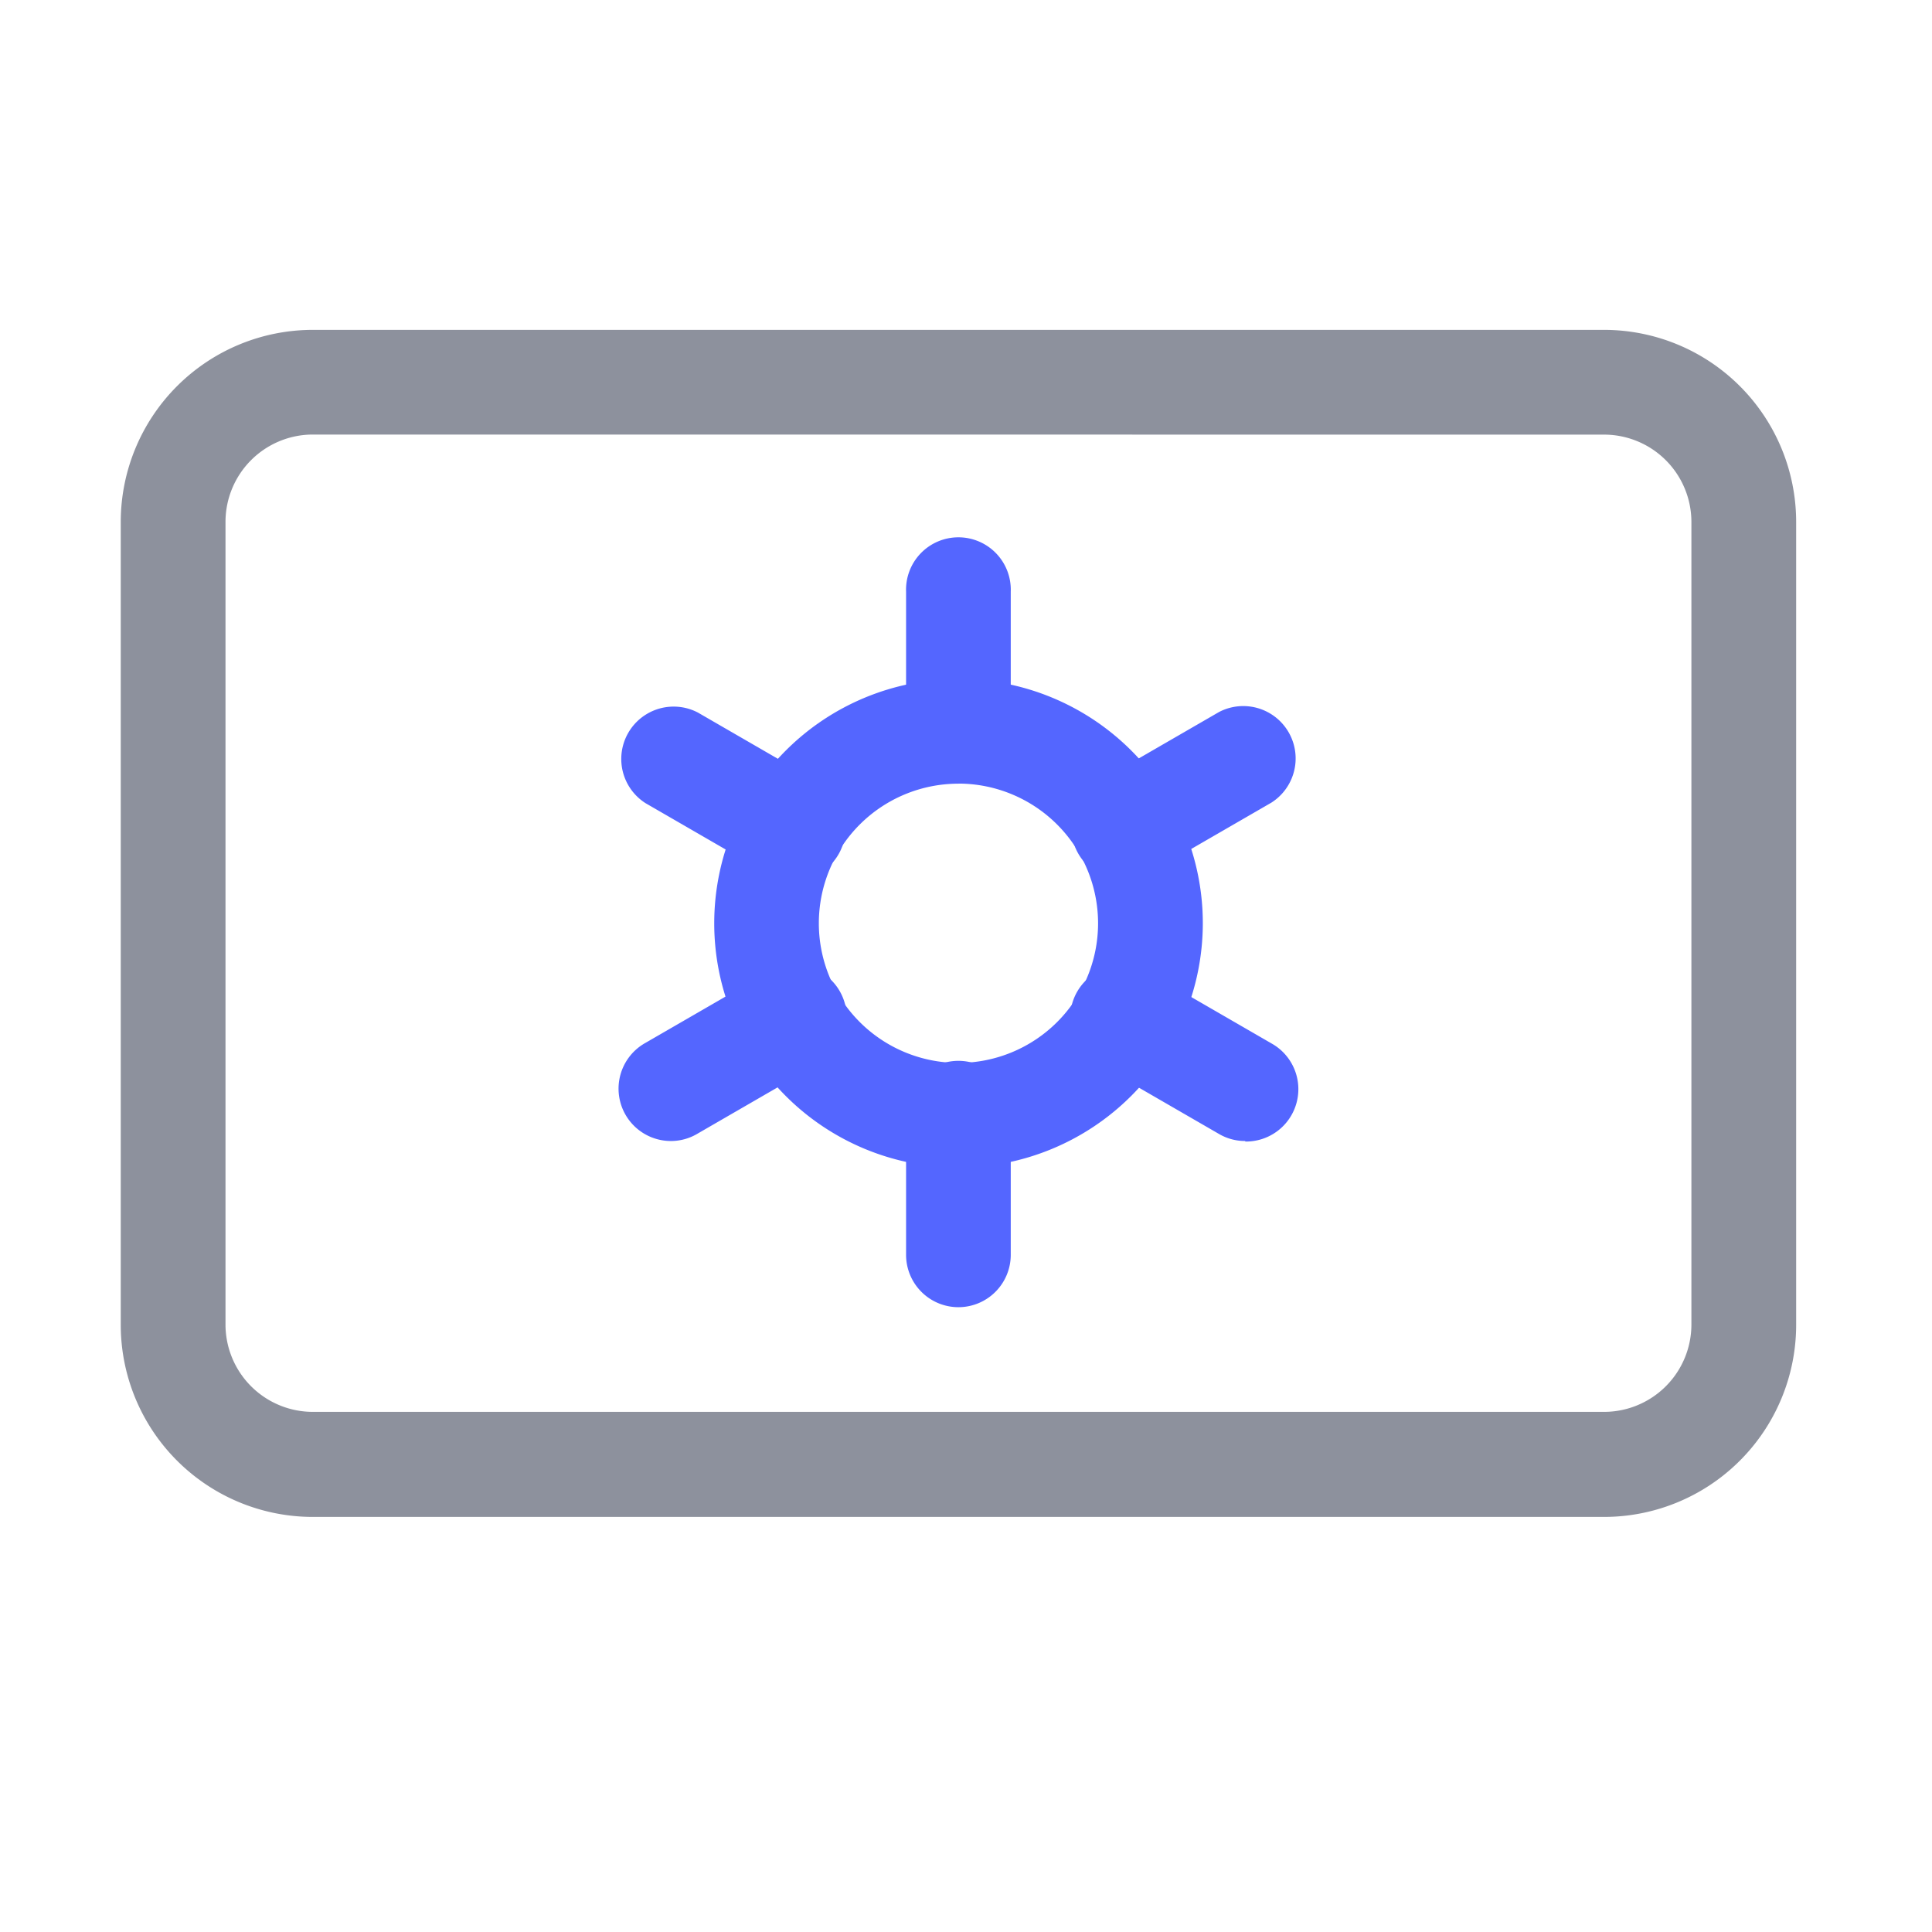 <svg id="Layer_1" data-name="Layer 1" xmlns="http://www.w3.org/2000/svg" viewBox="0 0 256 256"><defs><style>.cls-1{fill:#5466ff;}.cls-2{fill:#1d243d;opacity:0.5;isolation:isolate;}</style></defs><title>php icons</title><path class="cls-1" d="M127,173.21a6.94,6.94,0,0,1-6.94-6.94v-18.5a6.94,6.94,0,1,1,13.87,0v18.5A6.94,6.94,0,0,1,127,173.21Z"/><path class="cls-1" d="M127,103.83a6.94,6.94,0,0,1-6.94-6.94V78.4a6.94,6.94,0,1,1,13.87,0V96.9A6.94,6.94,0,0,1,127,103.83Z"/><path class="cls-1" d="M89,151.19a6.94,6.94,0,0,1-3.48-13l16-9.25a6.94,6.94,0,1,1,6.95,12l-16,9.25A6.88,6.88,0,0,1,89,151.19Z"/><path class="cls-1" d="M105,116.6a6.85,6.85,0,0,1-3.47-.93l-16-9.25a6.94,6.94,0,0,1,6.95-12l16,9.25a6.94,6.94,0,0,1-3.48,13Z"/><path class="cls-2" d="M212.56,201H41.44A25.46,25.46,0,0,1,16,175.52V69.15A25.46,25.46,0,0,1,41.44,43.71H212.56A25.46,25.46,0,0,1,238,69.15V175.52A25.46,25.46,0,0,1,212.56,201ZM41.44,57.58A11.58,11.58,0,0,0,29.88,69.15V175.52a11.58,11.58,0,0,0,11.56,11.56H212.56a11.58,11.58,0,0,0,11.56-11.56V69.15a11.58,11.58,0,0,0-11.56-11.56Z"/><path class="cls-1" d="M127,154.71a32.37,32.37,0,1,1,32.38-32.38A32.41,32.41,0,0,1,127,154.71Zm0-50.87a18.5,18.5,0,1,0,18.5,18.5A18.52,18.52,0,0,0,127,103.83Z"/><path class="cls-1" d="M149,116.6a6.94,6.94,0,0,1-3.48-13l16-9.25a6.94,6.94,0,0,1,6.95,12l-16,9.25A6.83,6.83,0,0,1,149,116.6Z"/><path class="cls-1" d="M165,151.19a6.85,6.85,0,0,1-3.47-.93l-16-9.25a6.94,6.94,0,1,1,6.95-12l16,9.25a6.94,6.94,0,0,1-3.48,13Z"/></svg>